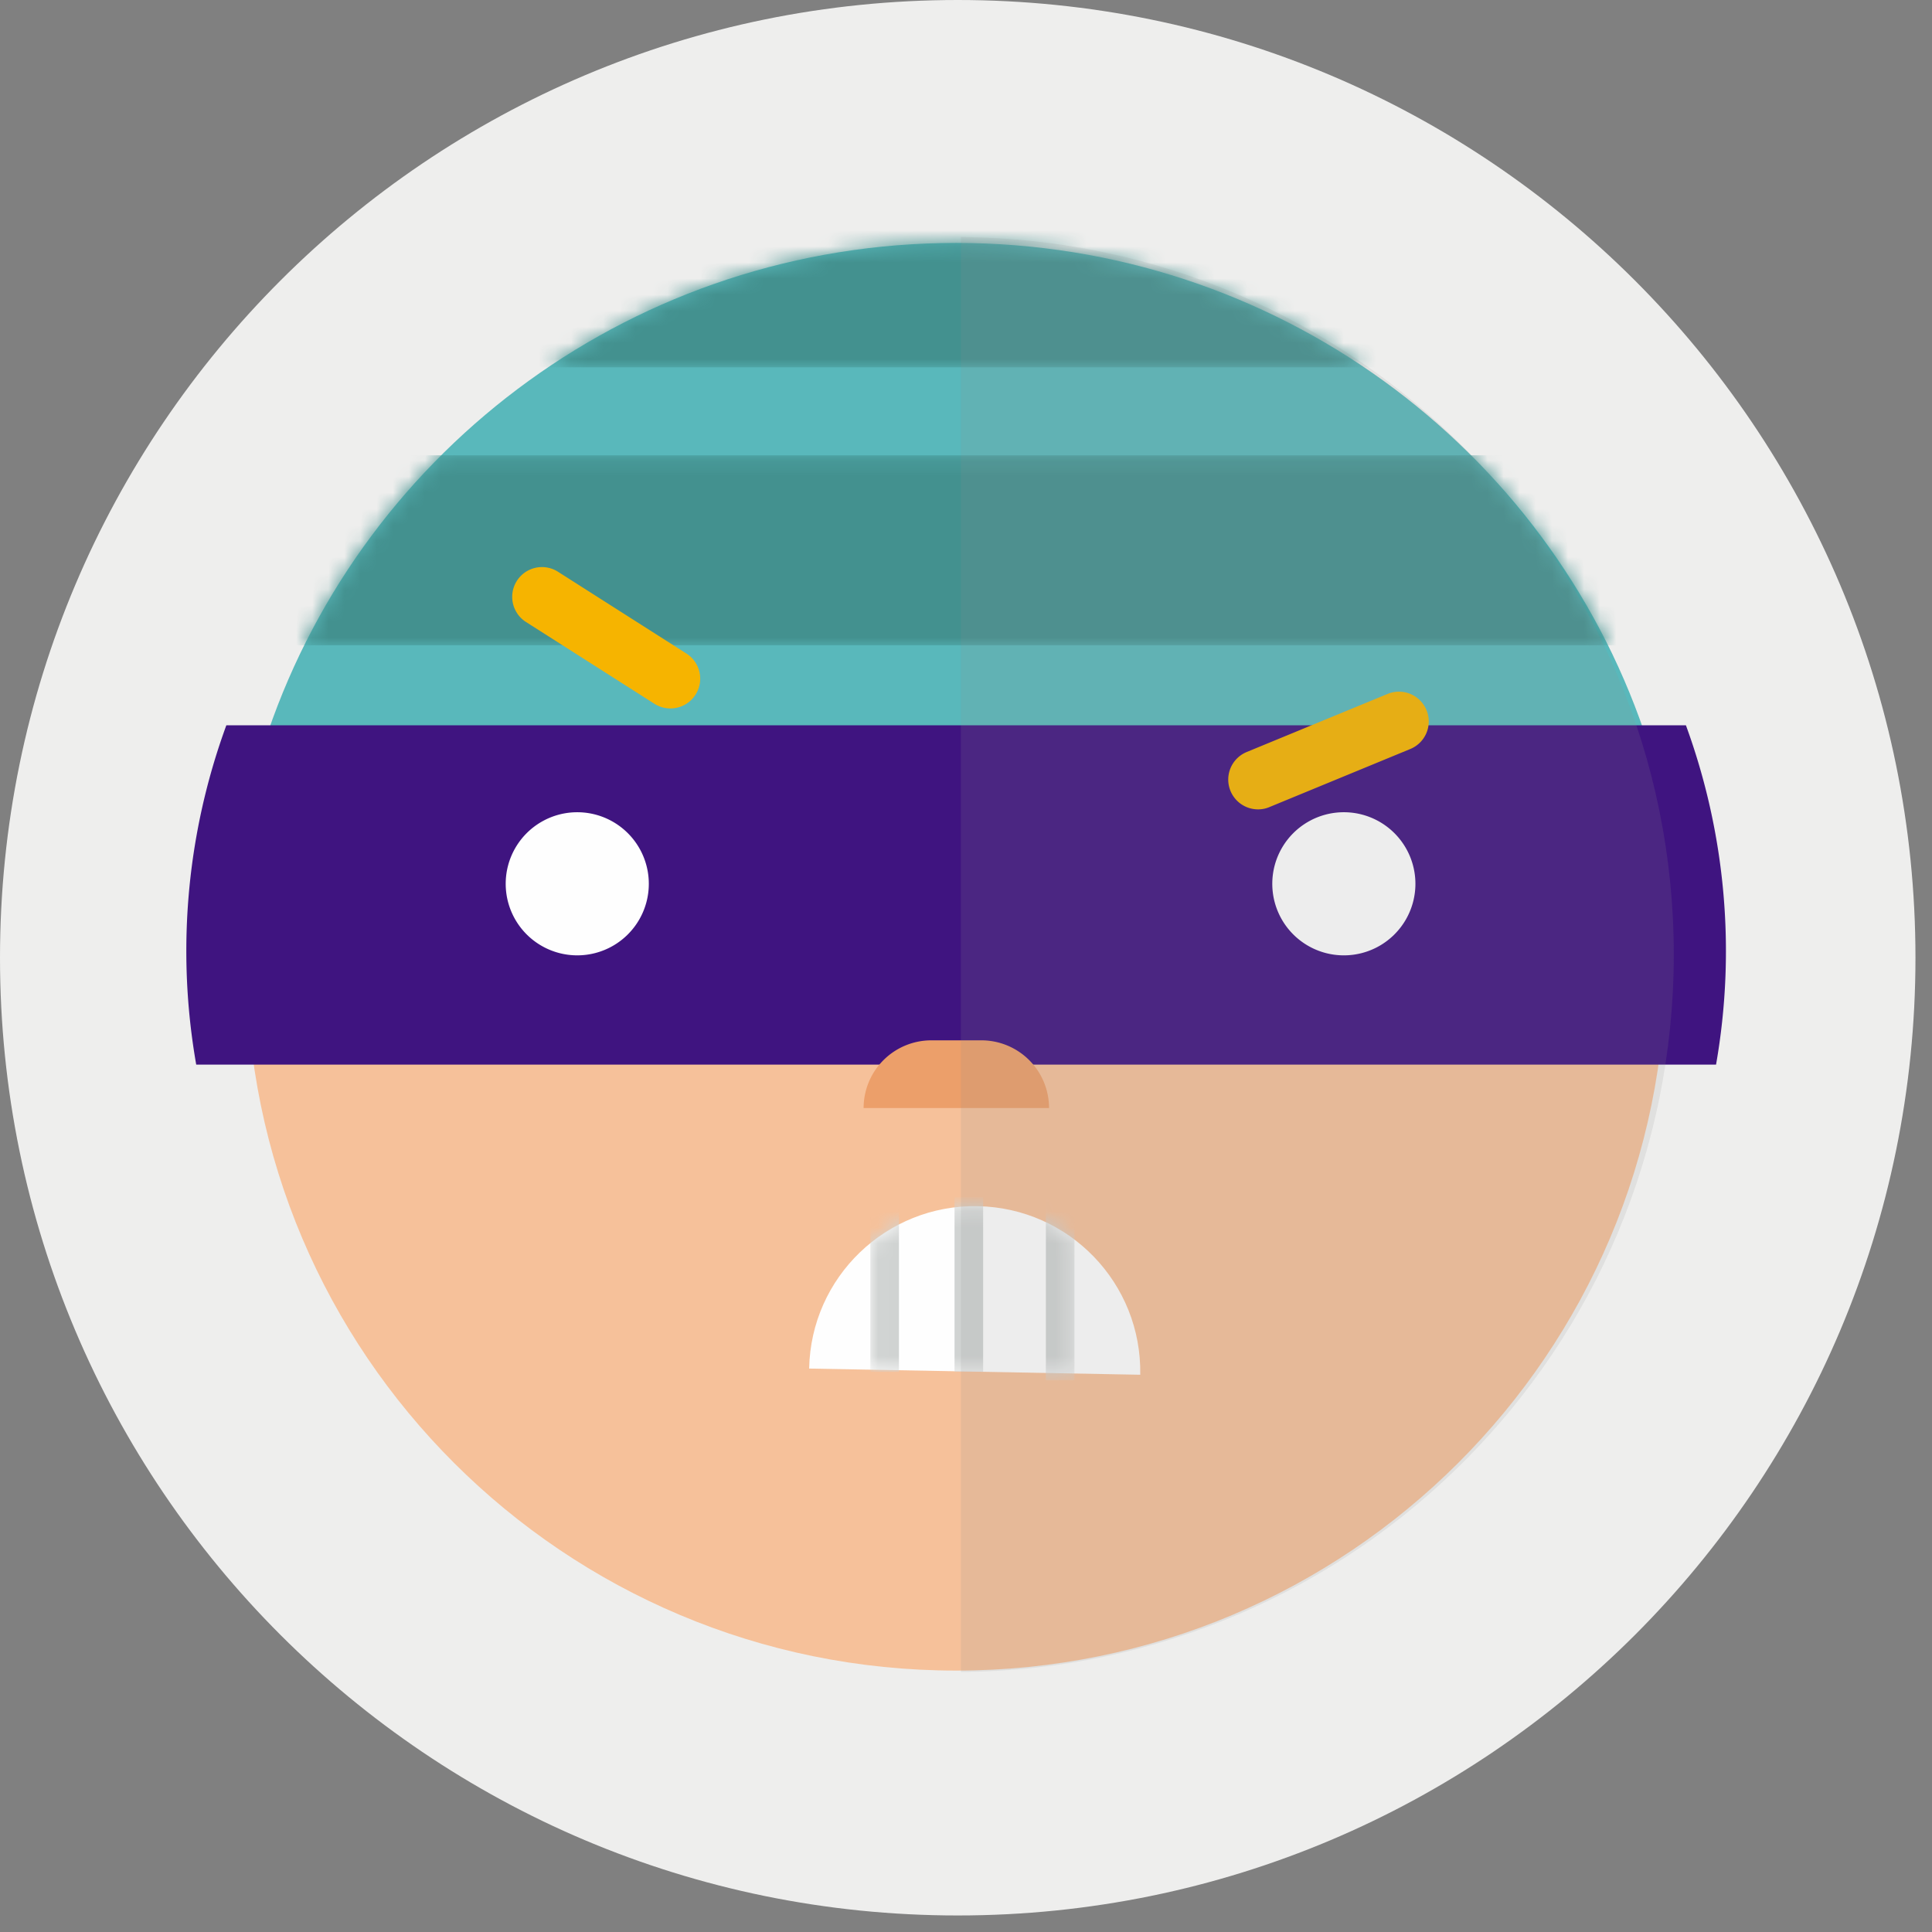 <svg width="120" height="120" viewBox="53 0 120 120" xmlns="http://www.w3.org/2000/svg" xmlns:xlink="http://www.w3.org/1999/xlink"><rect x="53" y="0" width="120" height="120" fill="#808080" stroke="none"/><defs><path d="M80.988 11.992A44.898 44.898 0 0 0 72.48.189H8.51A44.901 44.901 0 0 0 .003 11.992h80.986z" id="a"/><path d="M50.773 8.015C43.548 3.14 34.822.29 25.424.29 16.027.289 7.301 3.139.076 8.015h50.697z" id="c"/><path d="M.027 10.342l12.677.237V2.26a10.244 10.244 0 0 0-6.2-2.077c-2.45 0-4.706.86-6.477 2.298v7.862z" id="e"/></defs><g fill="none" fill-rule="evenodd"><path d="M171.973 59.487c0 32.853-26.633 59.486-59.487 59.486C79.633 118.973 53 92.34 53 59.487 53 26.633 79.633 0 112.486 0c32.854 0 59.487 26.633 59.487 59.487" fill="#EEEEED"/><path d="M156.468 59.78c0 24.29-19.736 43.983-44.08 43.983-24.346 0-44.083-19.692-44.083-43.984 0-24.291 19.737-43.984 44.082-43.984 24.345 0 44.081 19.693 44.081 43.984" fill="#F6C19A"/><path d="M113.731 74.917c-5.678-.106-10.367 4.41-10.473 10.087l20.564.384c.106-5.677-4.412-10.365-10.09-10.47" fill="#FEFEFE"/><path d="M155.127 45.464c-6.042-17.664-22.895-30.375-42.74-30.375-19.845 0-36.698 12.711-42.74 30.375h85.48z" fill="#59B8BB"/><g transform="translate(71.892 28.09)"><mask id="b" fill="#fff"><use xlink:href="#a"/></mask><path d="M-7.318 8.046c0 1.343.212 2.66.613 3.946h94.4c.402-1.285.614-2.603.614-3.946 0-2.747-.874-5.39-2.485-7.857H-4.834c-1.61 2.468-2.484 5.11-2.484 7.857" fill="#43918F" mask="url(#b)"/></g><g transform="translate(86.962 14.8)"><mask id="d" fill="#fff"><use xlink:href="#c"/></mask><path d="M-19.078 4.07c0 1.343.212 2.66.614 3.945h94.4c.401-1.284.613-2.602.613-3.945 0-2.748-.874-5.39-2.484-7.857h-90.658c-1.61 2.467-2.485 5.11-2.485 7.857" fill="#43918F" mask="url(#d)"/></g><g fill="#ECEEF0"><path d="M81.317 44.43l6.048-7.265M134.484 37.16l7.949 5.119"/></g><g transform="translate(107.032 74.733)"><mask id="f" fill="#fff"><use xlink:href="#e"/></mask><path fill="#D0D3D2" mask="url(#f)" d="M.027 10.474h1.776V-.376H.027zM5.256 10.474h1.776V-.376H5.256zM10.929 10.998h1.775V-.375H10.93z"/></g><g><path d="M64.573 59.08c0 2.398.212 4.75.614 7.044h94.4a40.803 40.803 0 0 0-1.871-21.073H67.058a40.748 40.748 0 0 0-2.485 14.028" fill="#3F1480"/><path d="M106.641 68.82a4.205 4.205 0 0 1 4.205-4.203h3.106a4.204 4.204 0 0 1 4.206 4.204H106.64z" fill="#EC9F6A"/><path d="M93.299 54.894a4.444 4.444 0 0 0-8.889 0 4.444 4.444 0 0 0 8.889 0M140.914 54.894a4.444 4.444 0 0 0-8.89 0 4.444 4.444 0 0 0 8.89 0" fill="#FEFEFE"/><path d="M85.123 38.095a1.849 1.849 0 0 1 2.538-2.58l7.974 5.078a1.849 1.849 0 1 1-1.988 3.12l-7.975-5.079a1.829 1.829 0 0 1-.55-.54M131.598 50.214a1.851 1.851 0 0 1-1.175-3.5l8.74-3.603a1.85 1.85 0 1 1 1.411 3.42l-8.74 3.603a1.91 1.91 0 0 1-.236.08" fill="#F6B400"/></g><path d="M156.962 59.286c0-24.513-19.797-44.402-44.278-44.562v89.124c24.481-.16 44.278-20.05 44.278-44.562z" fill-opacity=".3" fill="#929292" style="mix-blend-mode:multiply" opacity=".5"/></g></svg>